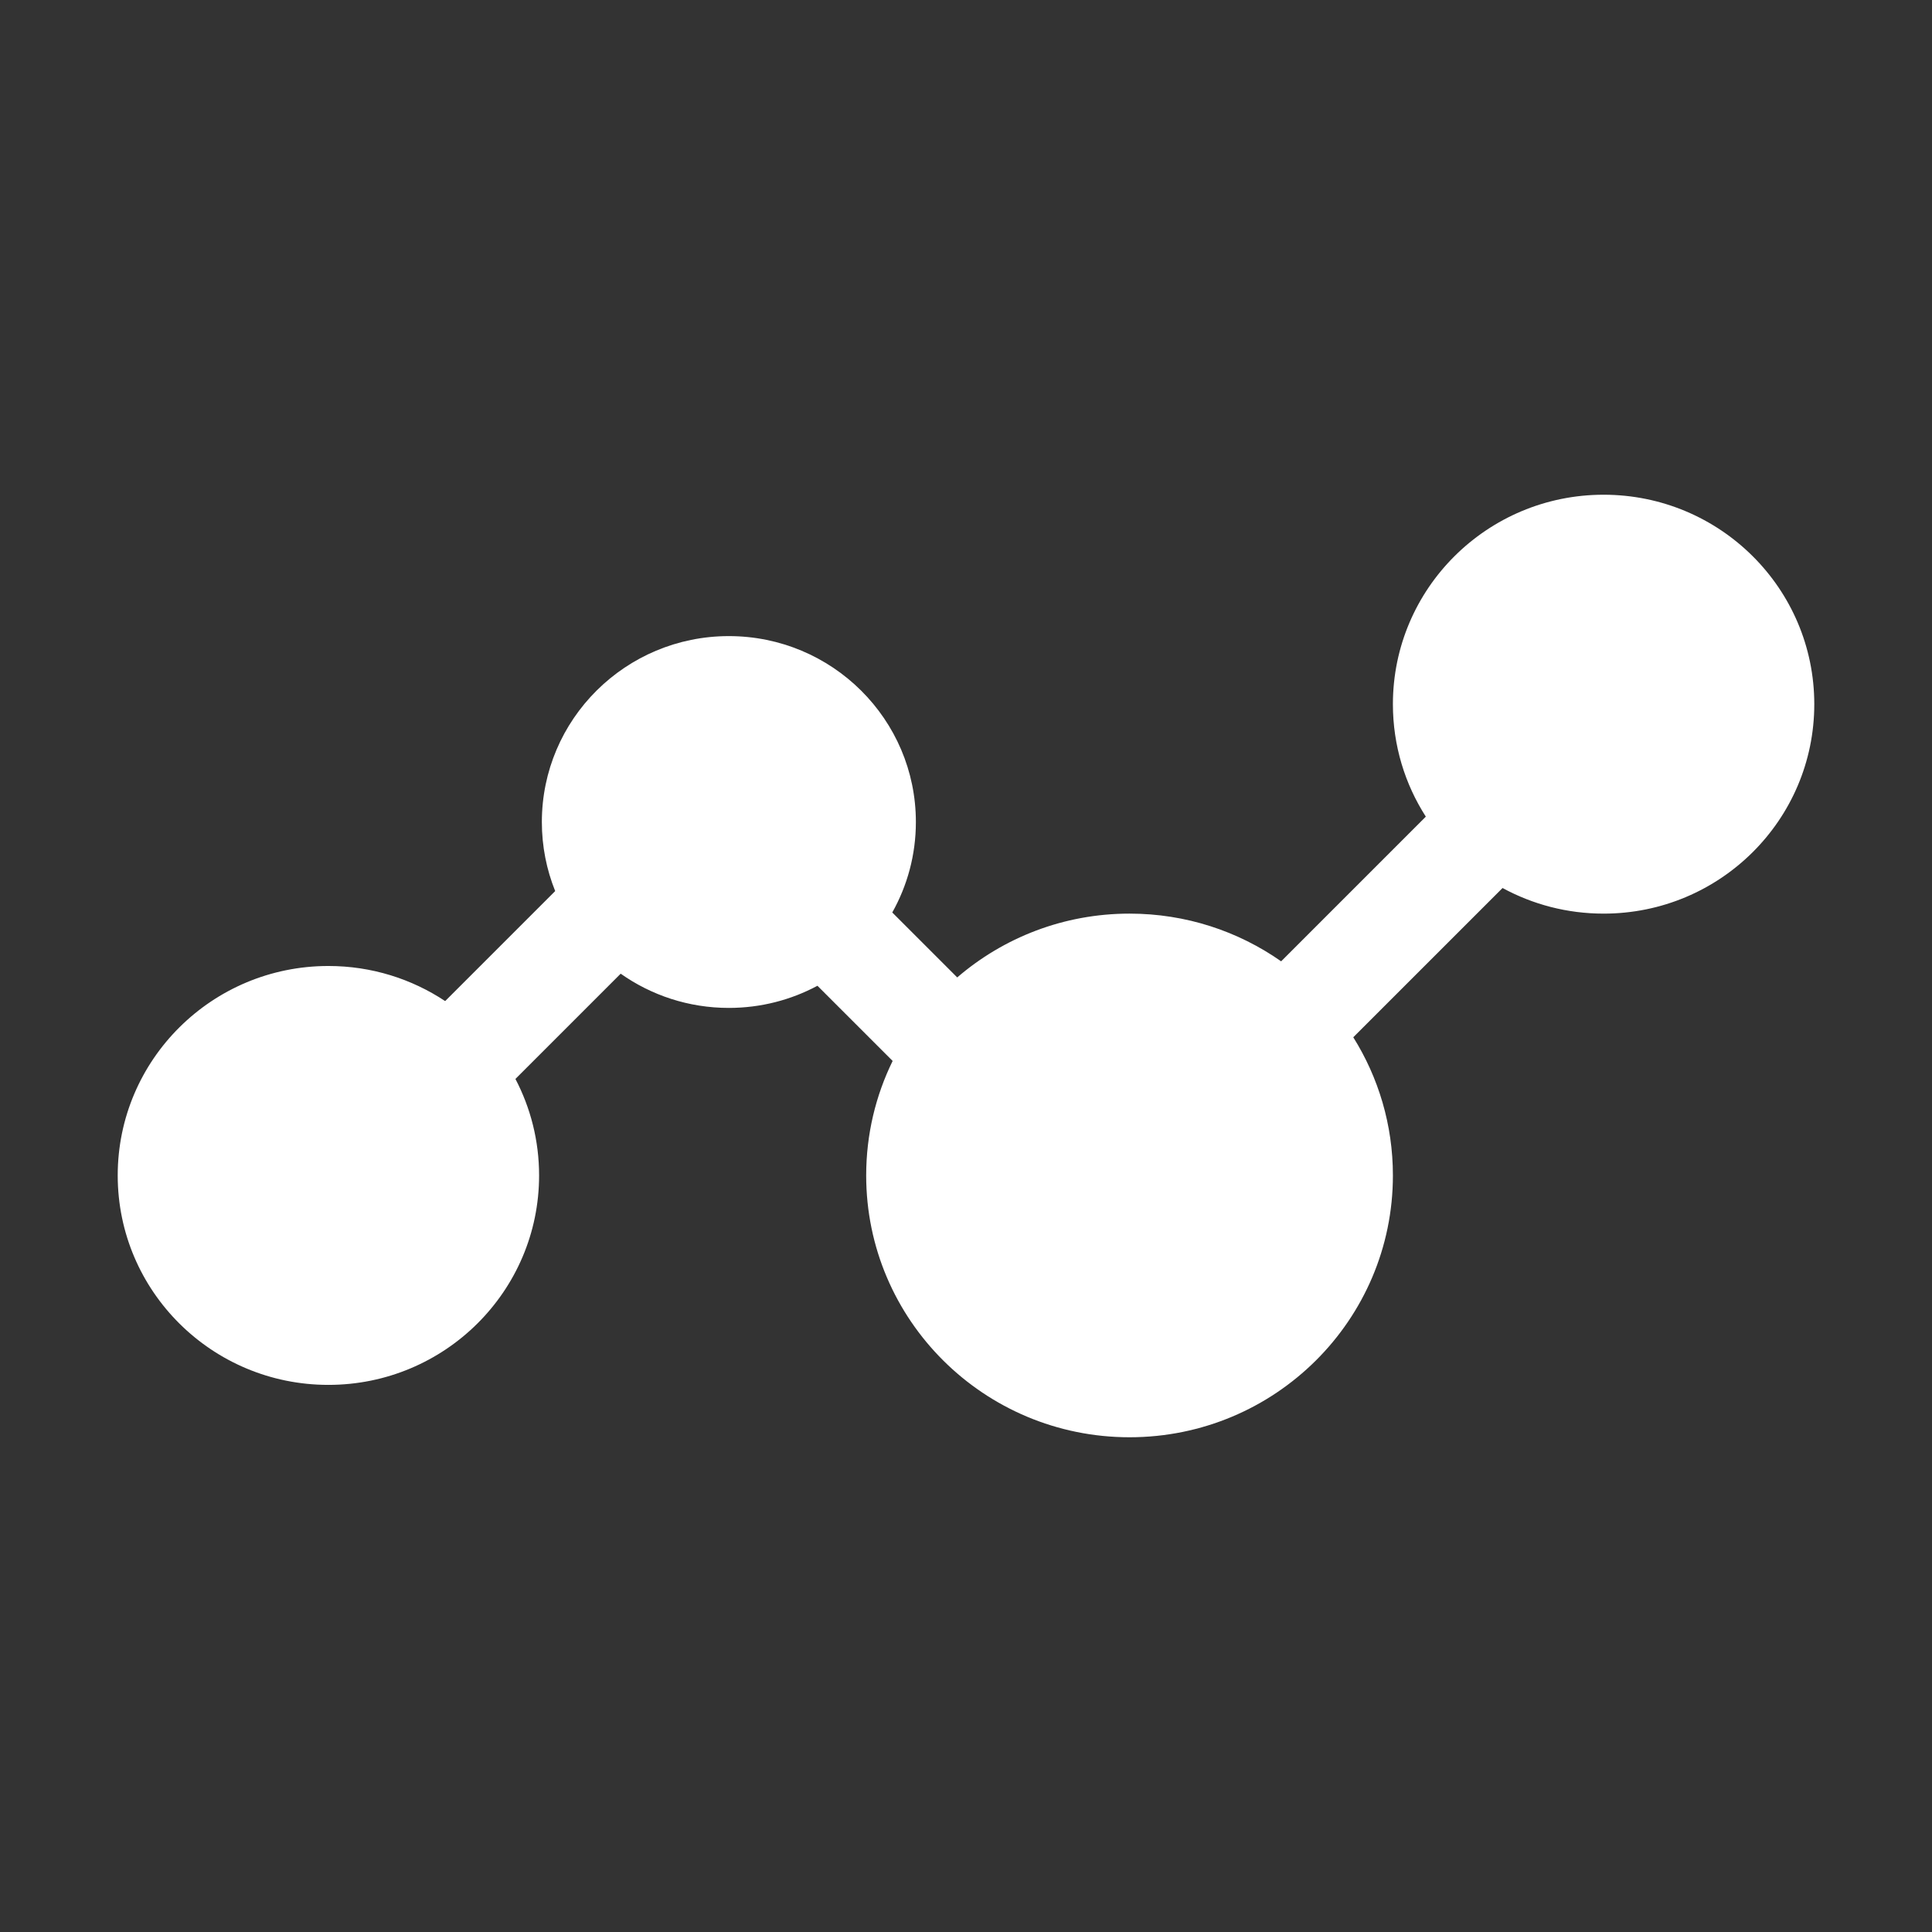 <?xml version="1.0" standalone="no"?><!DOCTYPE svg PUBLIC "-//W3C//DTD SVG 1.1//EN" "http://www.w3.org/Graphics/SVG/1.1/DTD/svg11.dtd"><svg t="1528424270250" class="icon" style="" viewBox="0 0 1024 1024" version="1.1" xmlns="http://www.w3.org/2000/svg" p-id="38634" xmlns:xlink="http://www.w3.org/1999/xlink" width="200" height="200"><rect x="0" y="0" width="1024" height="1024" fill="#333333" stroke="none"/><defs><style type="text/css"></style></defs><path d="M849.938 262.216c-61.665 0-111.67 49.713-111.67 111.012 0 21.94 6.404 42.389 17.449 59.608l-76.685 76.685c-22.715-15.925-50.424-25.281-80.341-25.281-34.929 0-66.859 12.749-91.339 33.821l-34.43-34.429c7.966-14.188 12.513-30.531 12.513-47.934 0-54.421-44.395-98.547-99.133-98.547s-99.109 44.127-99.109 98.547c0 12.932 2.51 25.279 7.065 36.592l-58.317 58.309c-17.715-11.747-38.993-18.601-61.881-18.601-61.689 0-111.67 49.714-111.67 111.012 0 61.325 49.981 111.012 111.67 111.012 61.665 0 111.671-49.689 111.671-111.012 0-18.445-4.533-35.837-12.544-51.146l55.788-55.788c16.183 11.426 35.965 18.144 57.328 18.144 16.99 0 32.981-4.252 46.961-11.739l39.853 39.848c-8.981 18.332-14.024 38.92-14.024 60.682 0 76.642 62.494 138.772 139.6 138.772S738.268 699.654 738.268 623.012c0-26.885-7.696-51.981-21.006-73.24l79.122-79.111c15.901 8.655 34.149 13.579 53.555 13.579 61.69 0 111.671-49.689 111.671-111.011C961.61 311.929 911.628 262.216 849.938 262.216z" p-id="38635" fill="#ffffff"></path></svg>